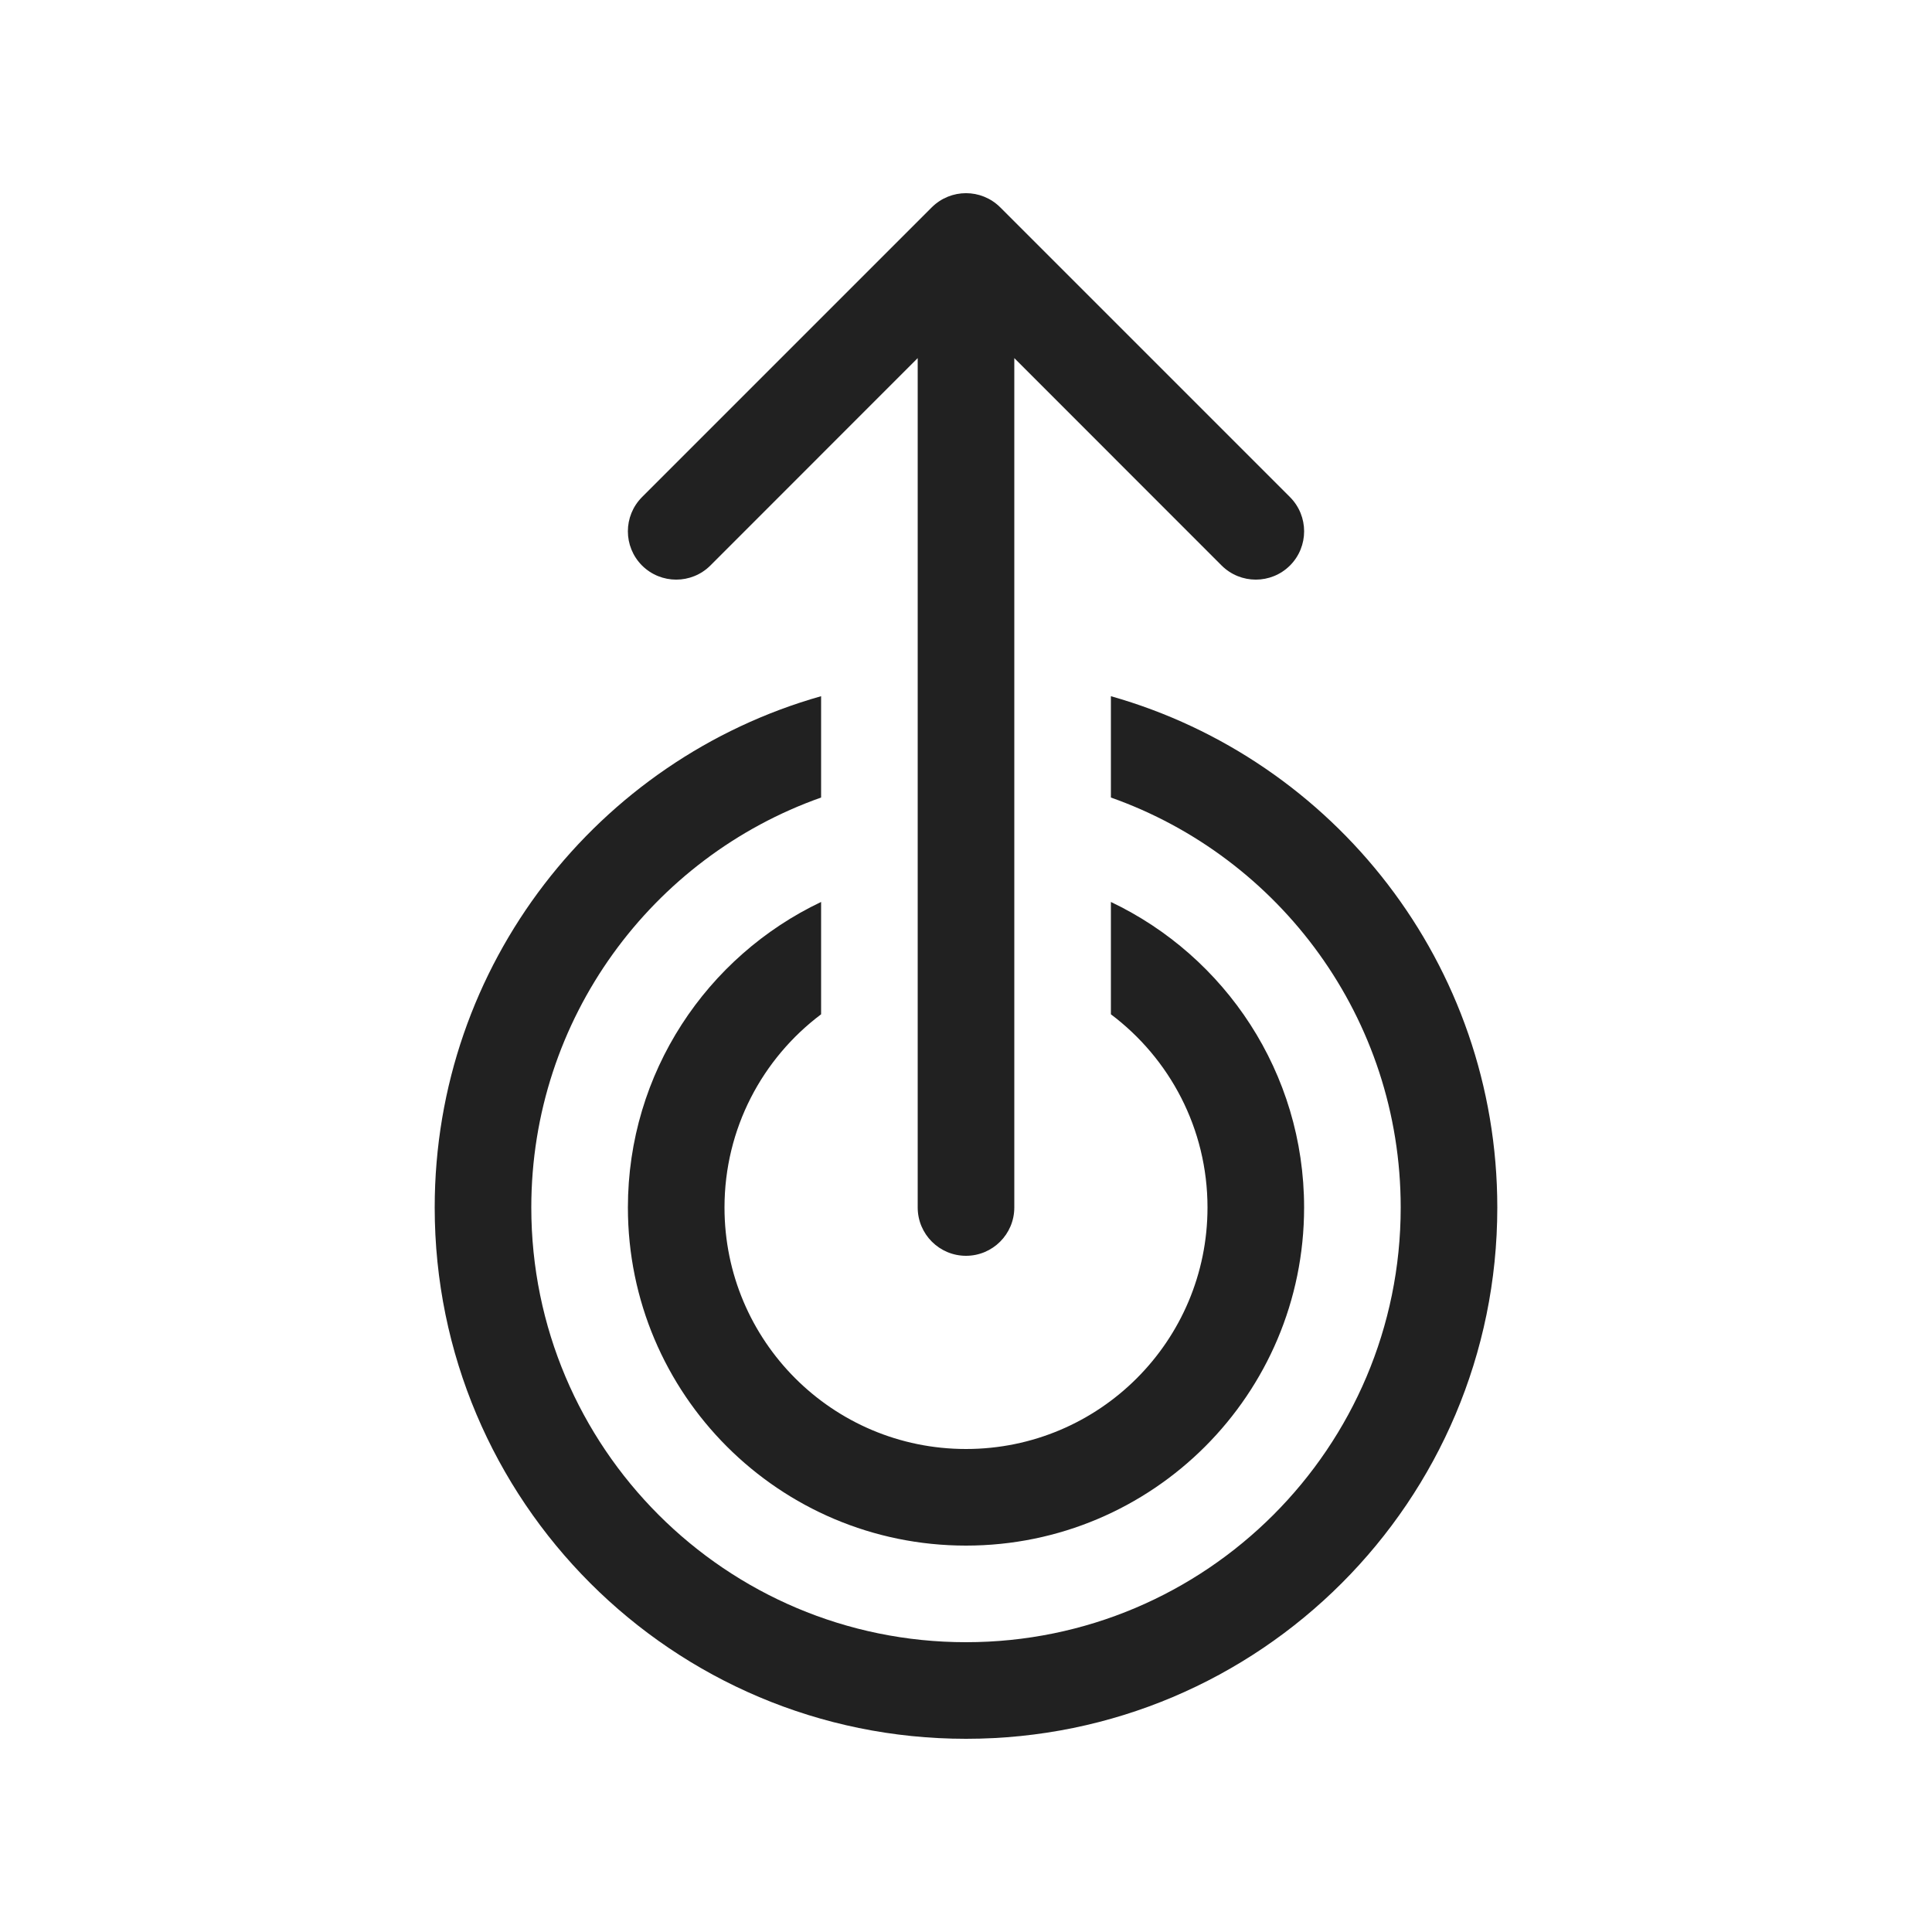 <svg width="20" height="20" viewBox="0 0 20 20" fill="none" xmlns="http://www.w3.org/2000/svg">
<path d="M10.354 2.146C10.158 1.951 9.842 1.951 9.646 2.146L6.646 5.146C6.451 5.342 6.451 5.658 6.646 5.854C6.842 6.049 7.158 6.049 7.354 5.854L9.5 3.707V12.5C9.5 12.776 9.724 13 10 13C10.276 13 10.5 12.776 10.5 12.5V3.707L12.646 5.854C12.842 6.049 13.158 6.049 13.354 5.854C13.549 5.658 13.549 5.342 13.354 5.146L10.354 2.146ZM4.5 12.5C4.5 9.982 6.191 7.86 8.5 7.207V8.256C6.752 8.874 5.5 10.541 5.5 12.5C5.5 14.985 7.515 17 10 17C12.485 17 14.5 14.985 14.5 12.5C14.5 10.541 13.248 8.874 11.5 8.256V7.207C13.809 7.86 15.5 9.982 15.5 12.5C15.5 15.538 13.038 18 10 18C6.962 18 4.5 15.538 4.5 12.5ZM6.5 12.5C6.5 11.104 7.318 9.899 8.5 9.337V10.5C7.893 10.956 7.5 11.682 7.5 12.5C7.5 13.881 8.619 15 10 15C11.381 15 12.5 13.881 12.5 12.5C12.5 11.682 12.107 10.956 11.5 10.5V9.337C12.682 9.899 13.5 11.104 13.5 12.5C13.5 14.433 11.933 16 10 16C8.067 16 6.5 14.433 6.5 12.5Z" fill="#212121"/>
</svg>
